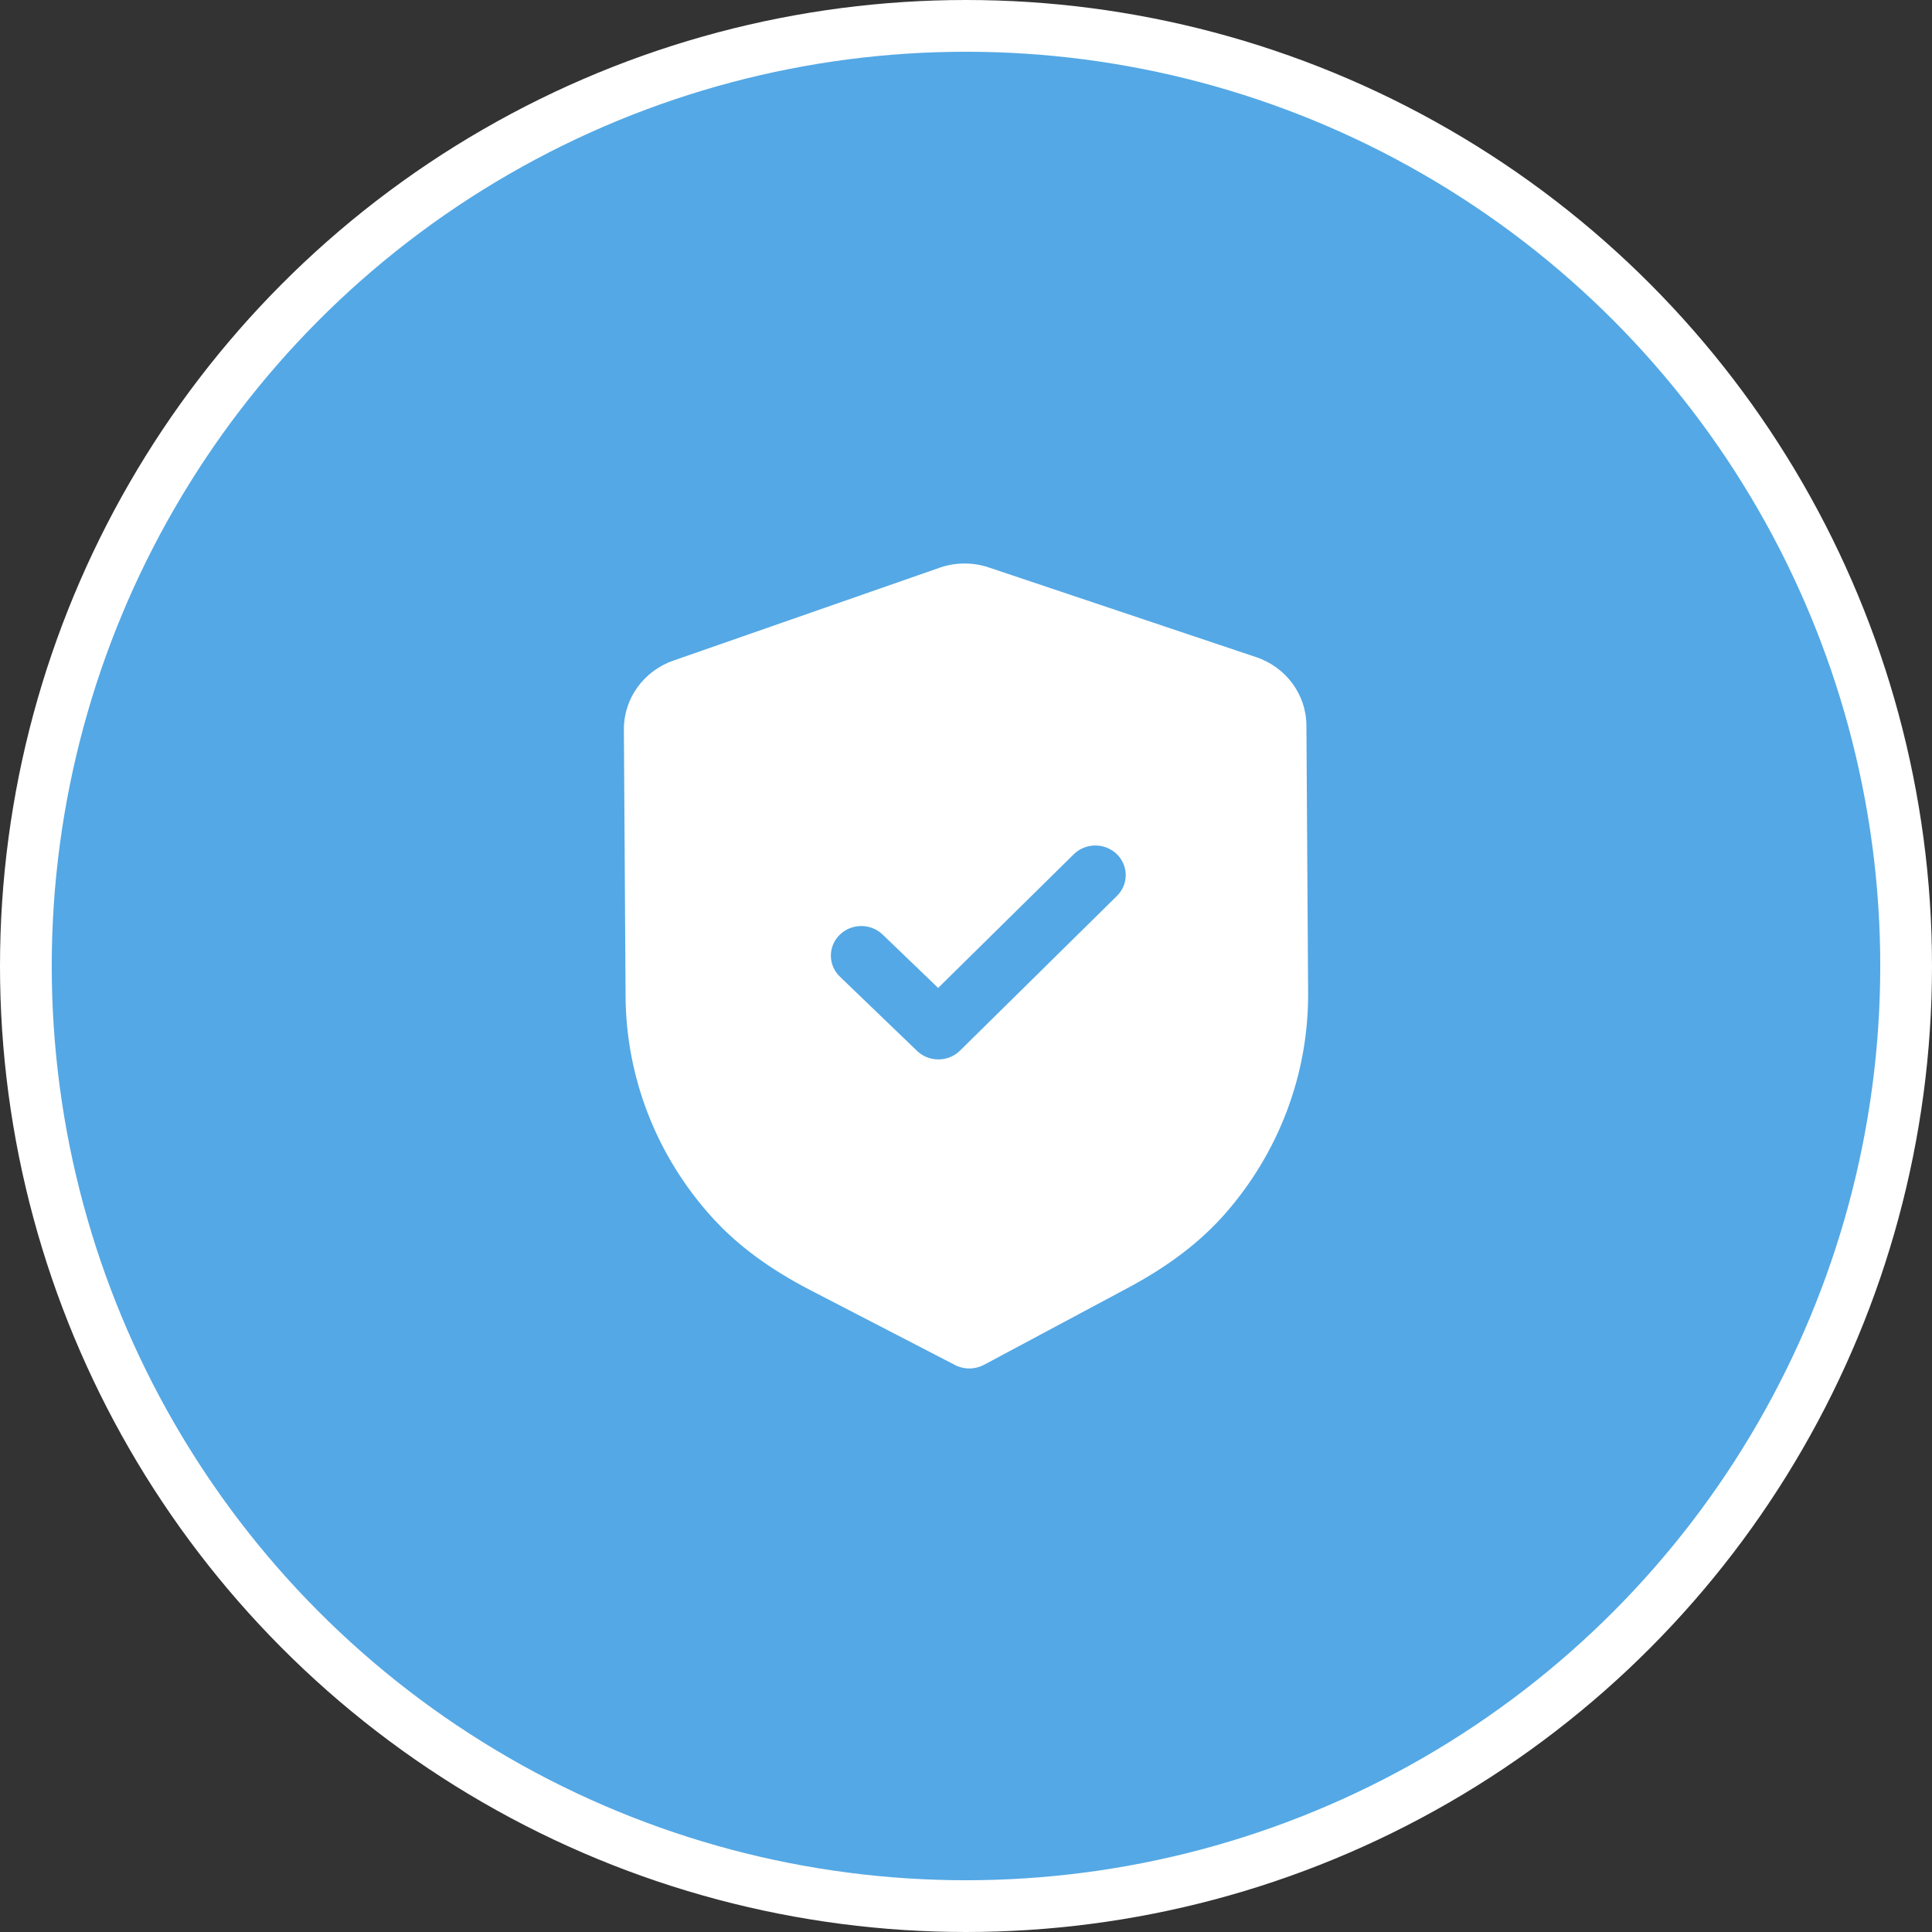 <svg width="112" height="112" viewBox="0 0 112 112" fill="none" xmlns="http://www.w3.org/2000/svg">
<rect x="0" y="0" width="112" height="112" fill="#333333" stroke="none"/>
<circle cx="56" cy="56" r="54.5" fill="#54A8E5" stroke="white" stroke-width="3"/>
<path d="M57.332 32.899L72.819 38.095C74.553 38.674 75.725 40.267 75.734 42.051L75.833 57.546C75.863 62.244 74.151 66.799 71.015 70.368C69.573 72.007 67.724 73.414 65.363 74.672L57.038 79.123C56.777 79.26 56.491 79.331 56.202 79.333C55.913 79.335 55.624 79.267 55.366 79.132L46.963 74.784C44.576 73.547 42.711 72.16 41.255 70.545C38.067 67.012 36.296 62.477 36.265 57.773L36.167 42.289C36.157 40.502 37.308 38.898 39.033 38.297L54.461 32.915C55.377 32.59 56.399 32.583 57.332 32.899ZM64.738 49.51C64.045 48.844 62.929 48.849 62.245 49.524L54.386 57.271L51.167 54.178C50.474 53.512 49.361 53.519 48.675 54.194C47.991 54.869 47.998 55.953 48.691 56.619L53.162 60.921C53.509 61.255 53.96 61.42 54.411 61.415C54.862 61.413 55.311 61.243 55.654 60.905L64.752 51.936C65.436 51.261 65.428 50.176 64.738 49.51Z" fill="white"/>
</svg>
